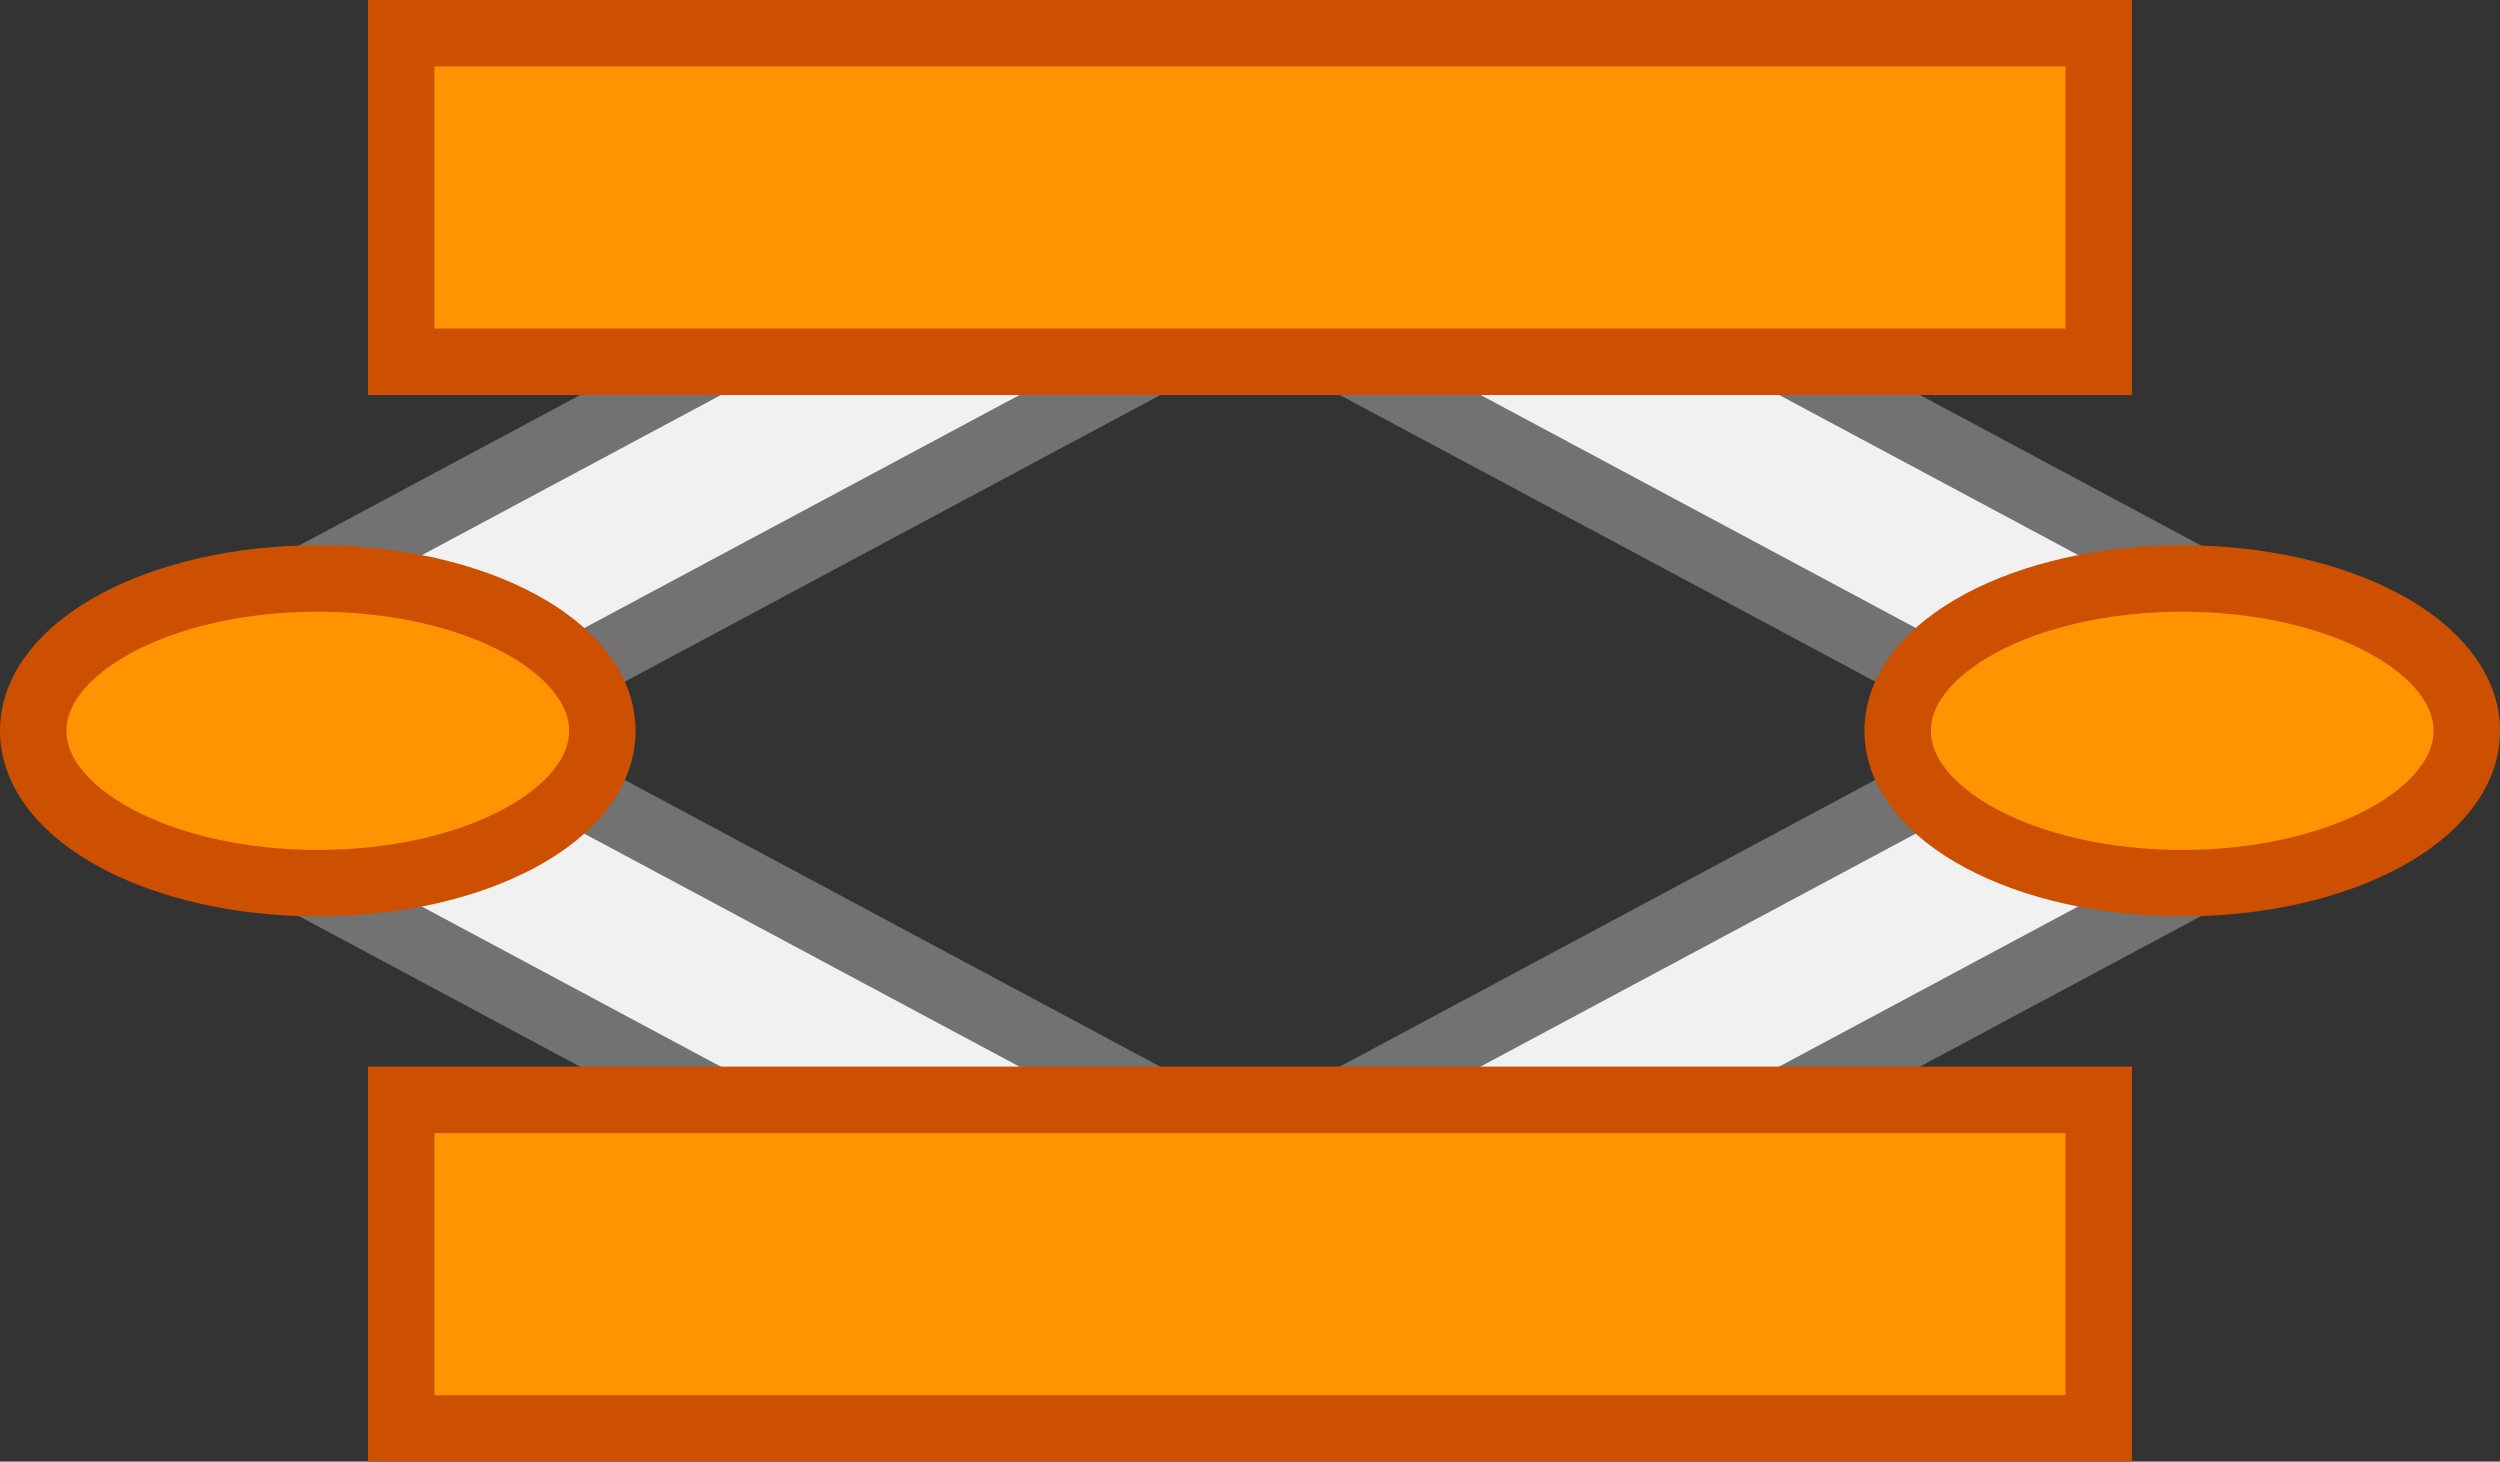 <svg version="1.1" xmlns="http://www.w3.org/2000/svg" xmlns:xlink="http://www.w3.org/1999/xlink" width="56.44" height="32.997" viewBox="0,0,56.44,32.997"><rect x="0" y="0" width="56.44" height="32.997" fill="#333333" stroke="none"/><g transform="translate(-211.78,-167.251)"><g data-paper-data="{&quot;isPaintingLayer&quot;:true}" fill-rule="nonzero" stroke-width="1.5" stroke-linecap="butt" stroke-linejoin="miter" stroke-miterlimit="10" stroke-dasharray="" stroke-dashoffset="0" style="mix-blend-mode: normal"><g><g data-paper-data="{&quot;index&quot;:null}" fill="#f1f1f1" stroke="#727272"><path d="M235.123,195.967l-17.859,-9.561l4.96,-2.655l17.859,9.561z"/><path d="M240.084,174.189l-17.859,9.561l-4.96,-2.655l17.859,-9.561z" data-paper-data="{&quot;index&quot;:null}"/></g><path d="M212.53,183.75c0,-1.899 2.876,-3.439 6.424,-3.439c3.548,0 6.424,1.54 6.424,3.439c0,1.899 -2.876,3.439 -6.424,3.439c-3.548,0 -6.424,-1.54 -6.424,-3.439z" fill="#ff9400" stroke="#cc5000"/></g><g><g fill="#f1f1f1" stroke="#727272"><path d="M239.916,193.311l17.859,-9.561l4.96,2.655l-17.859,9.561z"/><path d="M244.877,171.533l17.859,9.561l-4.96,2.655l-17.859,-9.561z" data-paper-data="{&quot;index&quot;:null}"/></g><path d="M254.622,183.75c0,-1.899 2.876,-3.439 6.424,-3.439c3.548,0 6.424,1.54 6.424,3.439c0,1.899 -2.876,3.439 -6.424,3.439c-3.548,0 -6.424,-1.54 -6.424,-3.439z" fill="#ff9400" stroke="#cc5000"/></g><path d="M220.839,168.001h38.322v7.418h-38.322z" fill="#ff9400" stroke="#cc5000"/><path d="M220.839,192.081h38.322v7.418h-38.322z" fill="#ff9400" stroke="#cc5000"/></g></g></svg>